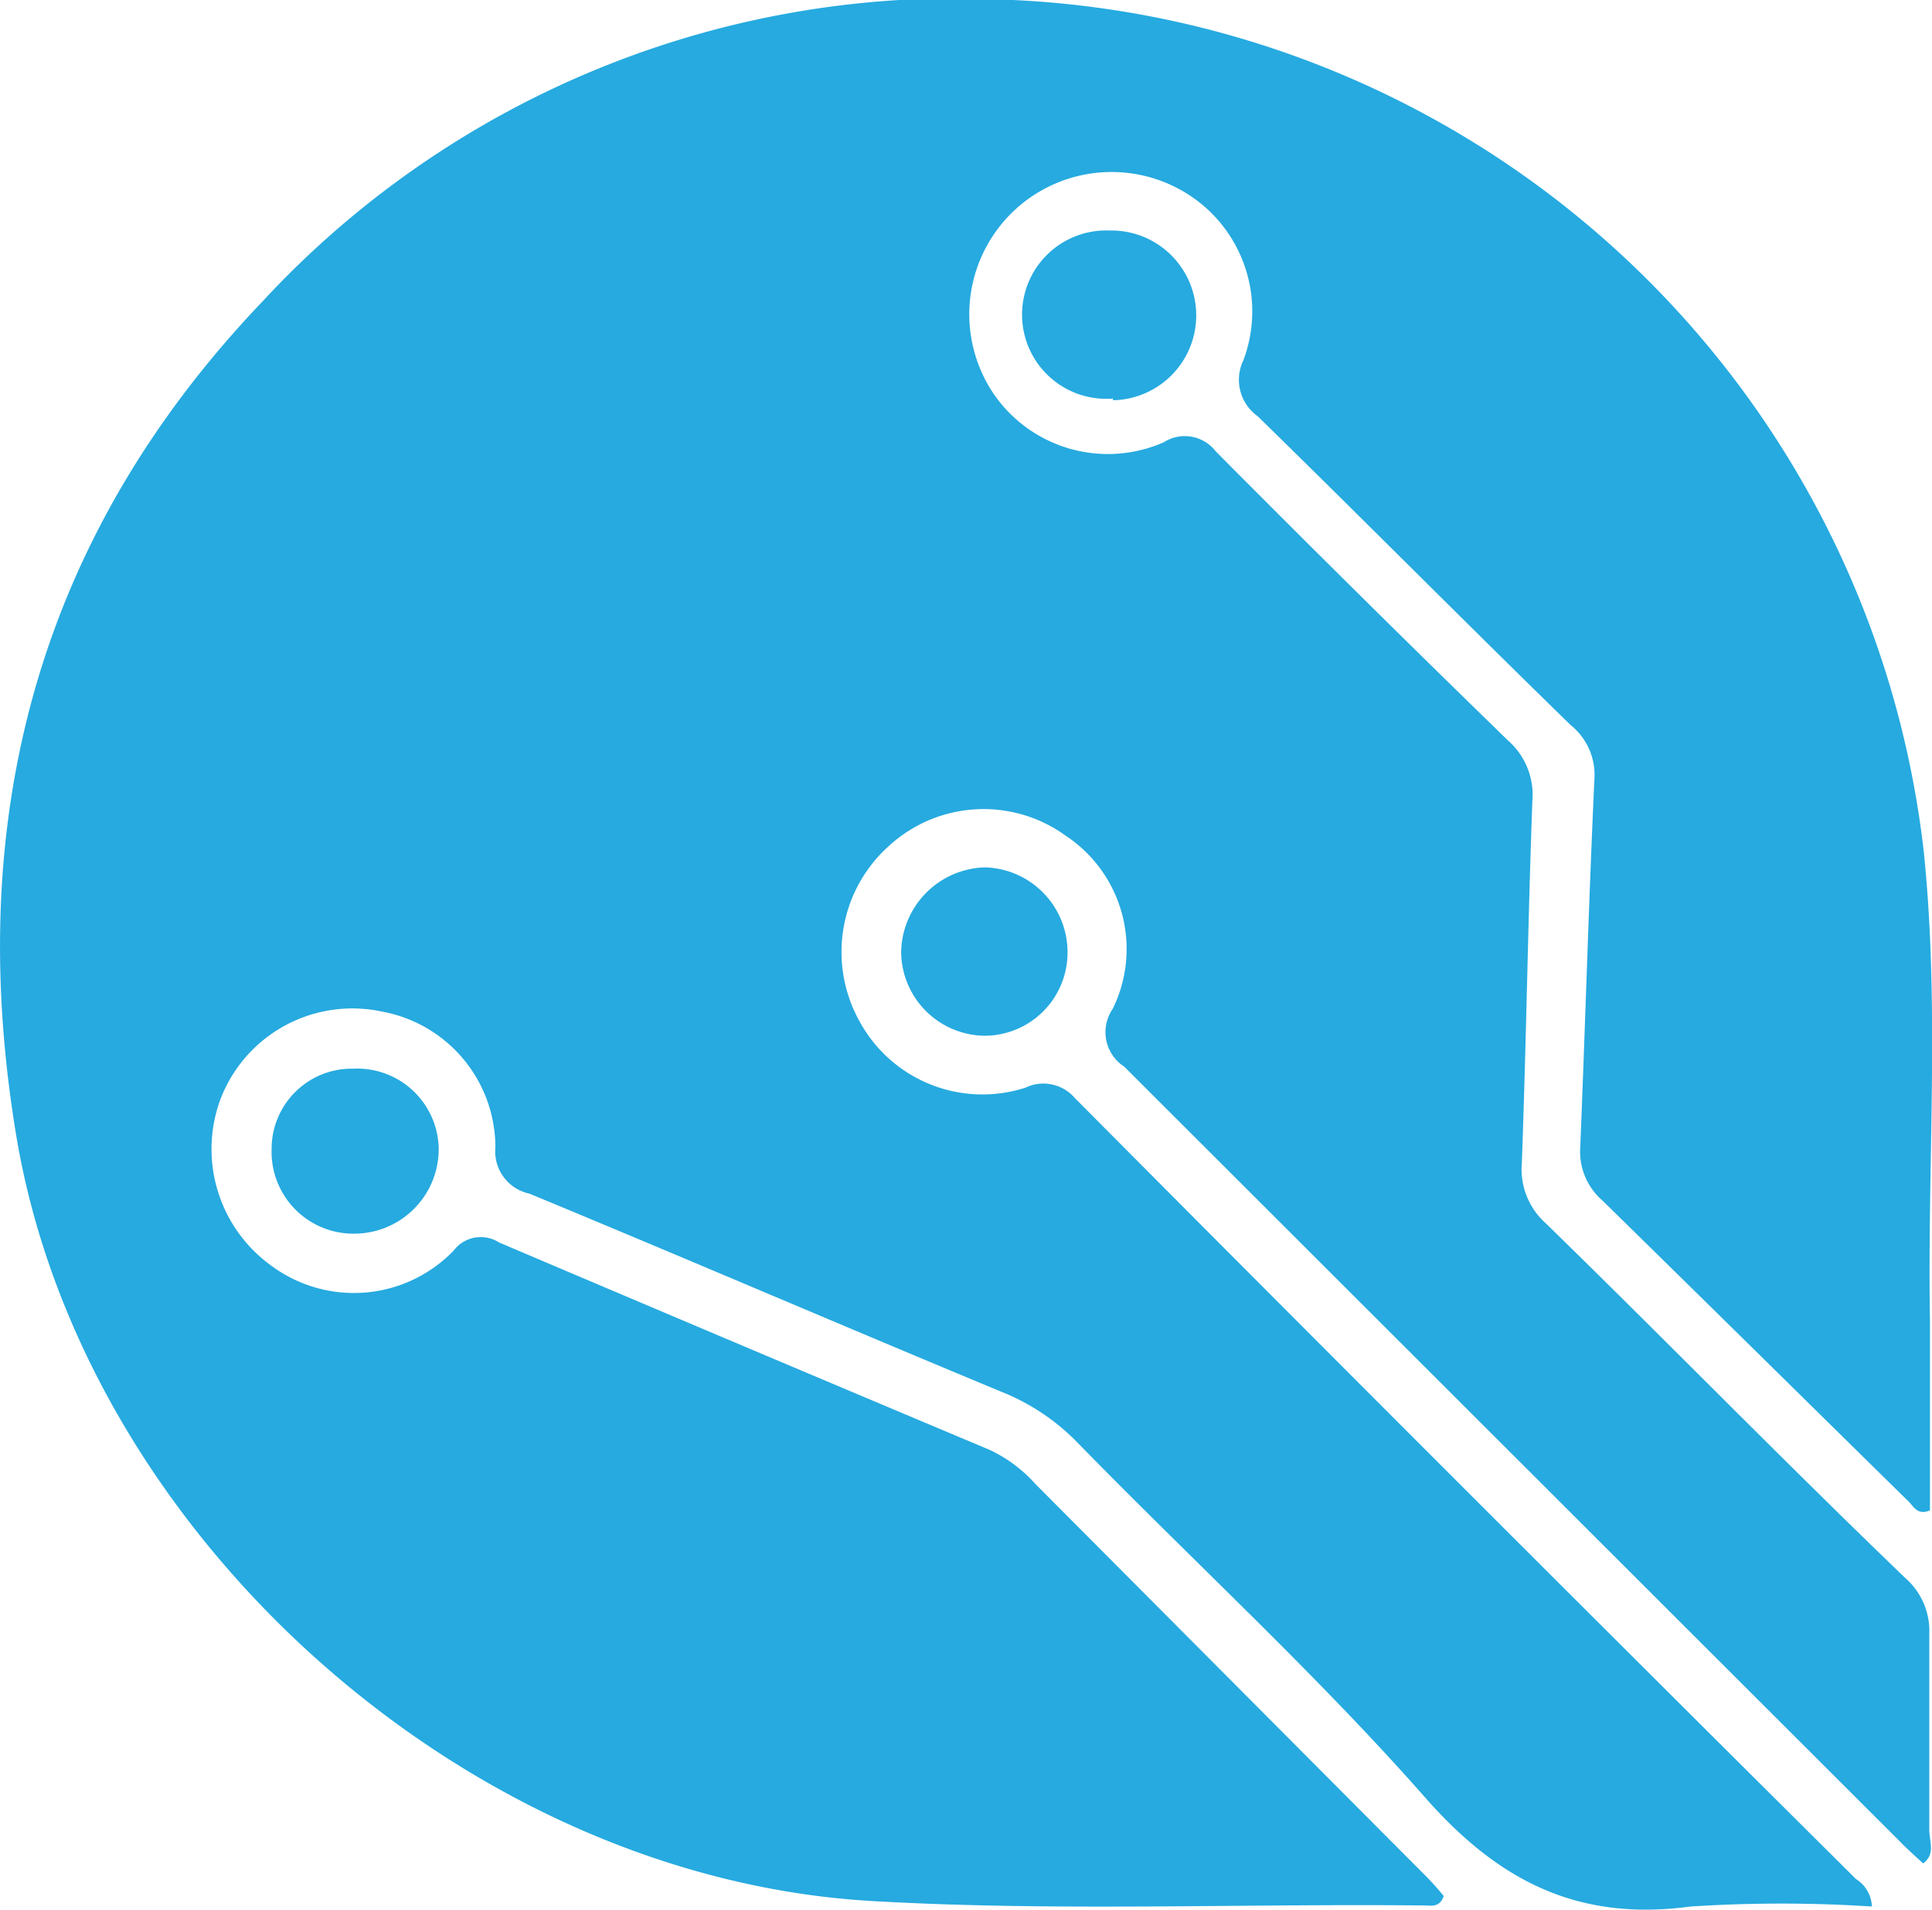 <svg xmlns="http://www.w3.org/2000/svg" viewBox="0 0 56.9 56.27"><defs><style>.cls-1{fill:#26aae0;}</style></defs><title>Asset 1</title><g id="Layer_2" data-name="Layer 2"><g id="Layer_1-2" data-name="Layer 1"><path class="cls-1" d="M56.64,54.89c-.24-.22-.48-.43-.7-.66Q44.53,42.83,33.11,31.42a1.21,1.21,0,0,1-.34-1.7,4,4,0,0,0-1.38-5.1,4.12,4.12,0,0,0-5.2.29,4.19,4.19,0,0,0-.9,5.13,4.12,4.12,0,0,0,4.91,2,1.22,1.22,0,0,1,1.46.31q11.46,11.53,23,23a1,1,0,0,1,.47.81,41.33,41.33,0,0,0-5.34,0c-3.27.44-5.61-.71-7.79-3.18-3.24-3.68-6.87-7-10.32-10.54A6.46,6.46,0,0,0,29.5,41c-4.65-1.93-9.27-3.92-13.91-5.84a1.27,1.27,0,0,1-1-1.36,4.07,4.07,0,0,0-3.33-4,4.16,4.16,0,0,0-4.76,2.56A4.23,4.23,0,0,0,8,37.29a4.08,4.08,0,0,0,5.36-.45,1,1,0,0,1,1.34-.24q7.22,3.07,14.45,6.11a4.19,4.19,0,0,1,1.34,1L42,55.27c.19.19.37.4.52.58-.11.32-.33.29-.52.28-5.43-.06-10.87.18-16.3-.13C13.71,55.32,2.4,45.17.47,33.4c-1.54-9.35.67-17.62,7.27-24.53A27.83,27.83,0,0,1,29.83,0,28.32,28.32,0,0,1,56.66,25.11c.47,4.58.1,9.19.18,13.78,0,1.87,0,3.75,0,5.6-.37.16-.48-.12-.64-.27-3-2.95-6-5.91-9-8.85a1.91,1.91,0,0,1-.66-1.57c.15-3.63.25-7.26.42-10.9a1.88,1.88,0,0,0-.7-1.54c-3.08-3-6.13-6.08-9.22-9.1a1.32,1.32,0,0,1-.42-1.65,4.09,4.09,0,0,0-1.82-5,4.19,4.19,0,0,0-5.53,6,4.08,4.08,0,0,0,5,1.42,1.15,1.15,0,0,1,1.53.26q4.27,4.3,8.61,8.52a2.13,2.13,0,0,1,.72,1.79c-.13,3.55-.18,7.11-.31,10.66a2.13,2.13,0,0,0,.7,1.77c3.55,3.46,7,7,10.59,10.45a2.08,2.08,0,0,1,.71,1.67c0,1.92,0,3.84,0,5.76C56.83,54.28,57,54.62,56.64,54.89Z"/><path class="cls-1" d="M31.44,28A2.45,2.45,0,0,1,29,30.51a2.49,2.49,0,0,1-2.46-2.44A2.54,2.54,0,0,1,29,25.55,2.5,2.5,0,0,1,31.44,28Z"/><path class="cls-1" d="M32.78,11.74a2.48,2.48,0,1,1-.1-4.95,2.48,2.48,0,1,1,.1,5Z"/><path class="cls-1" d="M10.41,31.48a2.4,2.4,0,0,1,2.51,2.34,2.49,2.49,0,0,1-2.49,2.52A2.41,2.41,0,0,1,8,33.84,2.36,2.36,0,0,1,10.41,31.48Z"/></g></g></svg>